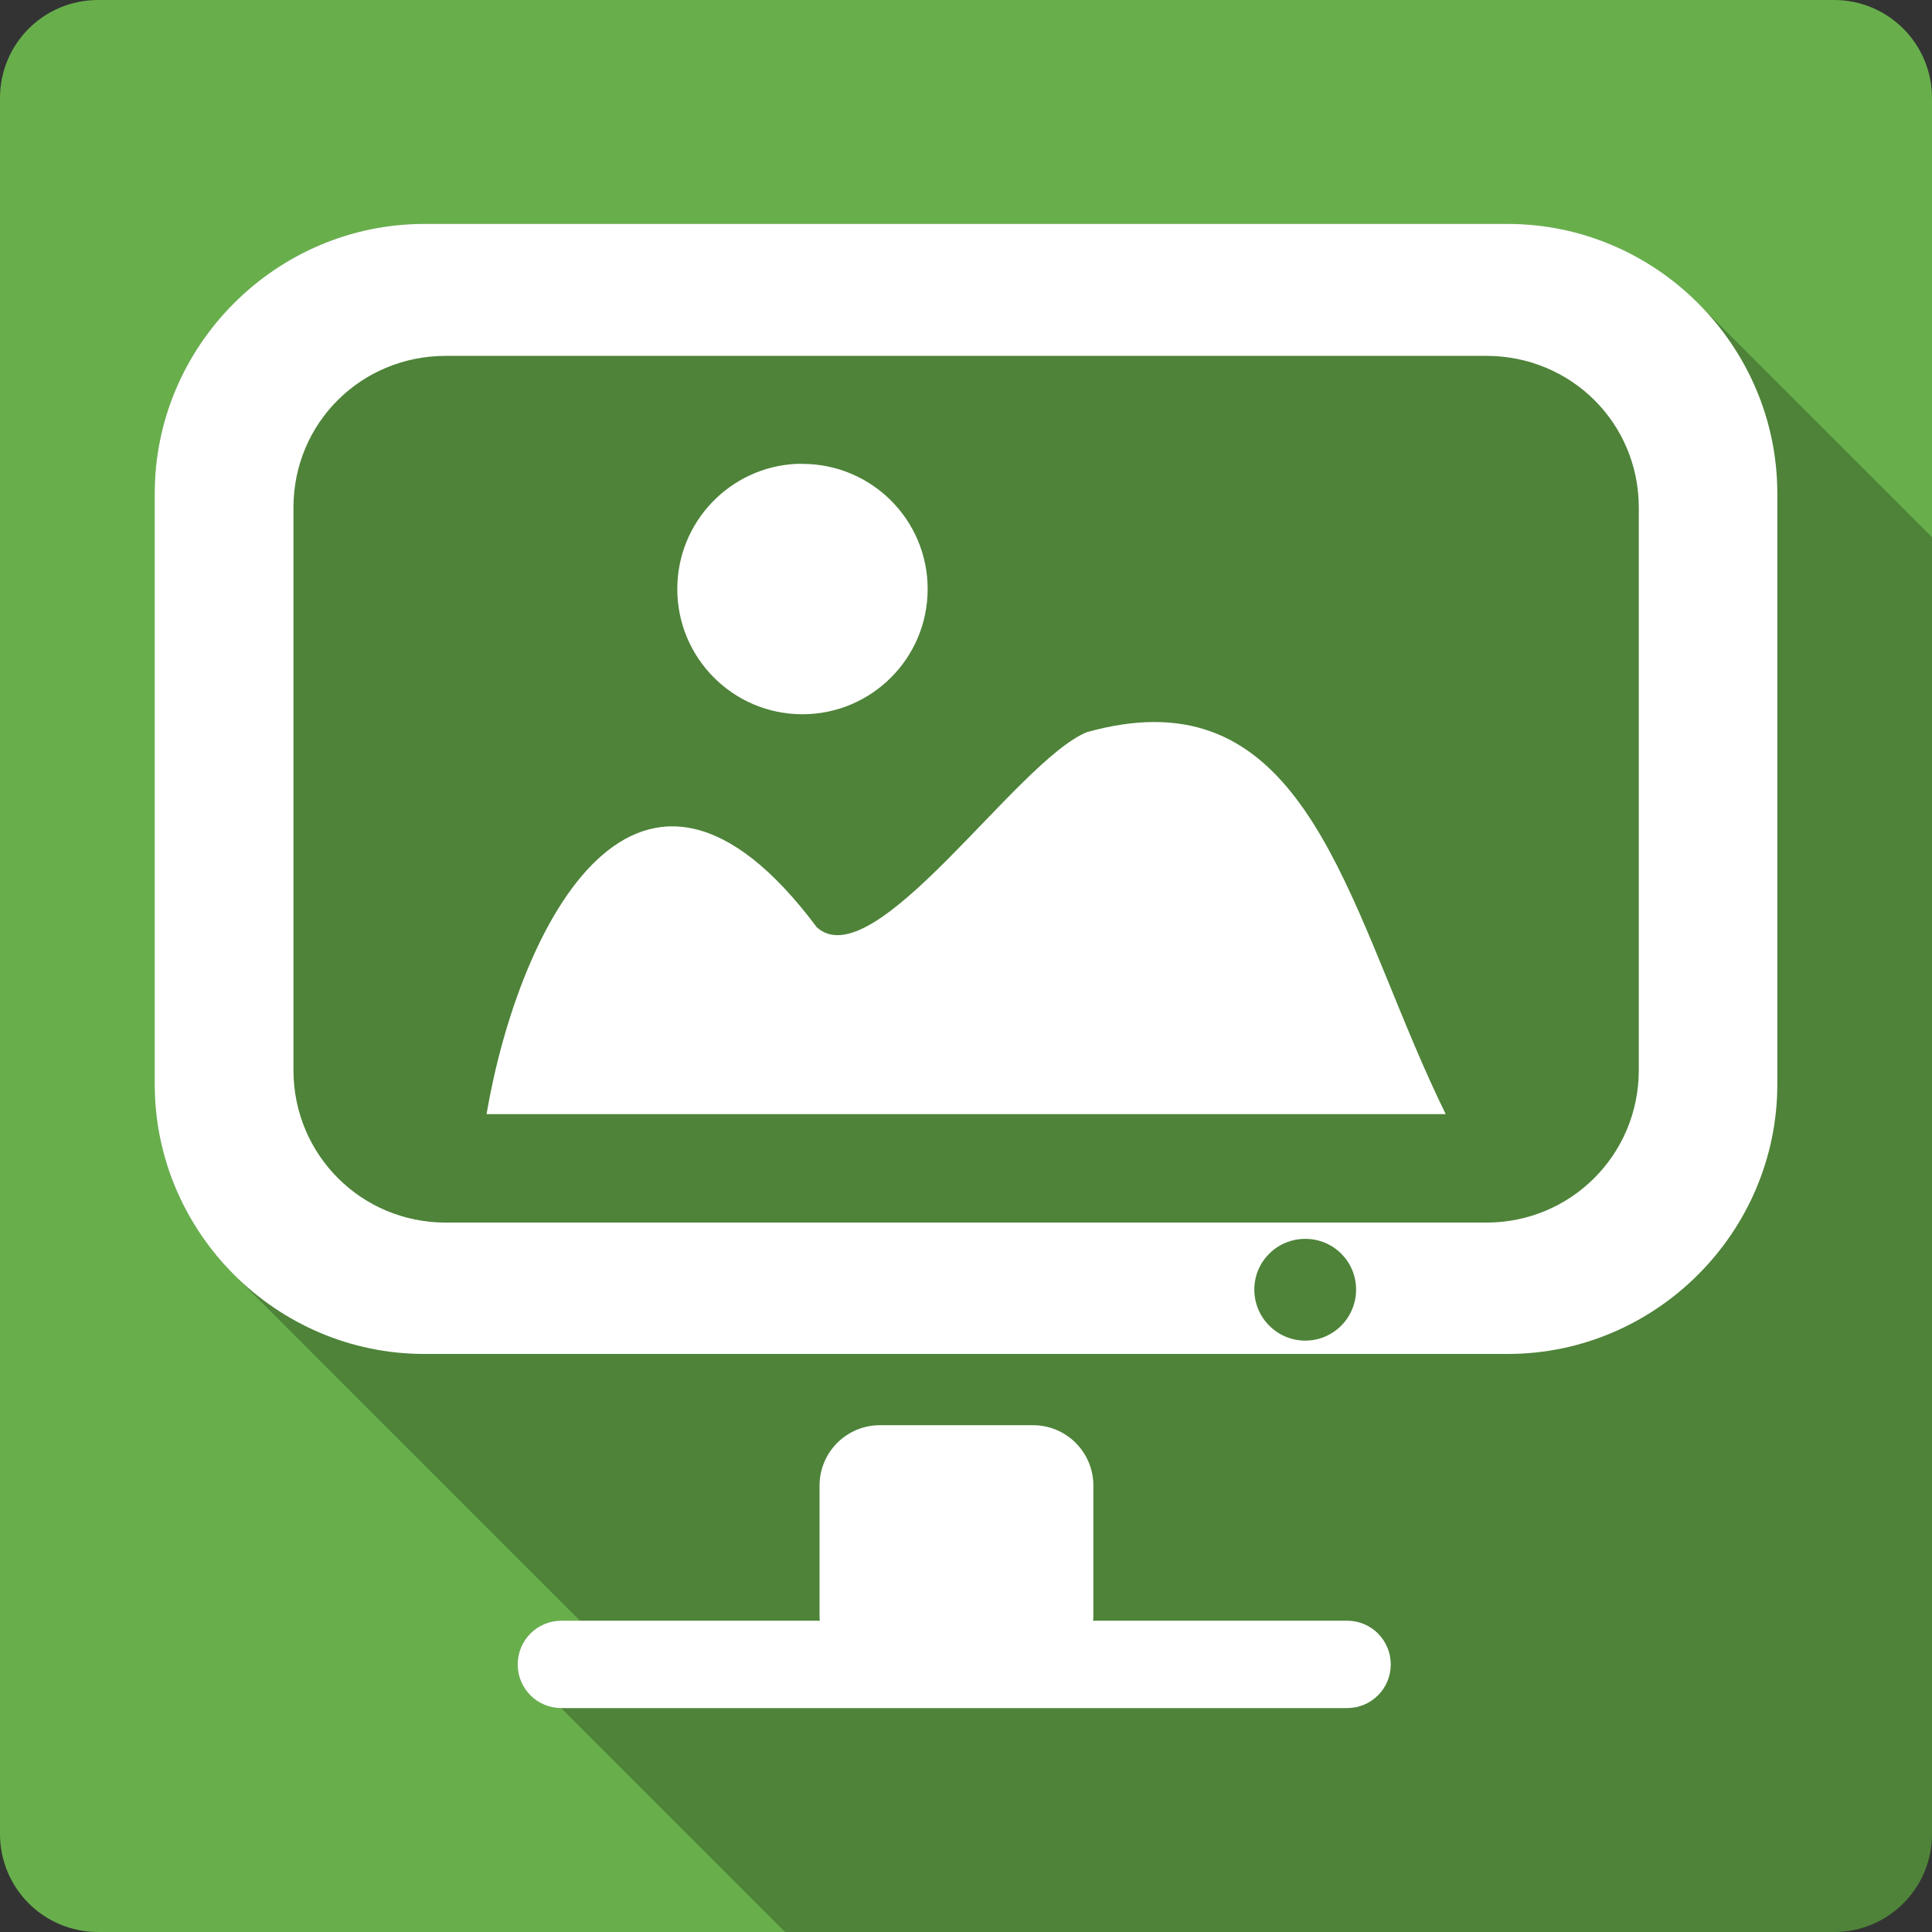 <svg xmlns="http://www.w3.org/2000/svg" xmlns:svg="http://www.w3.org/2000/svg" id="svg2" version="1.1" viewBox="0 0 512 512"><rect x="0" y="0" width="512" height="512" fill="#333333" stroke="none"/><path style="fill:#68af4c" id="path326425" d="M 26,0 C 11.603,0 0,11.603 0,26 l 0,460 c 0,14.397 11.603,26 26,26 l 460,0 c 14.397,0 26,-11.603 26,-26 L 512,26 C 512,11.603 500.397,0 486,0 L 26,0"/><path style="color:#000;opacity:.25" id="path326523" d="M 112.439 59.34 C 73.209 59.34 41 91.549 41 130.779 L 41 287.369 L 112.439 358.811 L 112.43 358.811 L 41 287.381 C 41 306.995 49.05 324.855 62.01 337.811 L 153.699 429.5 L 148.721 429.5 C 142.312 429.5 137.156 434.685 137.156 441.094 L 137.16 441.098 C 137.164 447.5 142.312 452.648 148.715 452.652 L 148.721 452.66 L 208.061 512 L 486 512 C 500.397 512 512 500.397 512 486 L 512 142.359 L 449.99 80.35 C 437.034 67.394 419.176 59.34 399.561 59.34 L 112.439 59.34 z"/><path style="color:#000;fill:#fff" id="path326633" d="M 112.44,59.34 C 73.21,59.34 41,91.55 41,130.78 l 0,156.59 c 0,39.23 32.21,71.44 71.44,71.44 l 287.13,0 c 39.23,0 71.44,-32.21 71.44,-71.44 l 0,-156.59 c 0,-39.23 -32.21,-71.44 -71.44,-71.44 l -287.12,0 m 5.688,34.969 275.75,0 c 22.456,0 40.41,17.801 40.41,40.22 l 0,149.06 c 0,22.418 -17.987,40.41 -40.41,40.41 l -275.75,0 c -22.417,0 -40.37,-17.988 -40.37,-40.41 l 0,-149.06 c 0,-22.418 17.921,-40.22 40.38,-40.22 m 92.81,28.625 c -17.525,0.888 -31.469,15.407 -31.469,33.16 0,18.323 14.834,33.19 33.16,33.19 18.323,0 33.19,-14.864 33.19,-33.19 0,-18.323 -14.864,-33.16 -33.19,-33.16 -0.573,0 -1.122,-0.029 -1.688,0 m 94.91,68.41 c -5.412,0.001 -11.309,0.864 -17.844,2.688 -18.572,7.609 -56.33,65.37 -71.56,51.719 -47.27,-63.33 -78.899,-0.872 -87.53,49.5 l 254.19,0 c -23.367,-47.546 -33.17,-103.92 -77.25,-103.91 m 40.03,136.97 c 7.454,0 13.469,5.982 13.469,13.438 0,7.454 -6.01,13.531 -13.469,13.531 -7.454,0 -13.5,-6.077 -13.5,-13.531 0,-7.454 6.05,-13.438 13.5,-13.438 m -112.69,49.38 c -8.876,0 -16.03,7.155 -16.03,16.03 l 0,34.719 c 0,0.363 0.039,0.706 0.063,1.063 l -68.5,0 c -6.409,0 -11.563,5.185 -11.563,11.594 0,6.409 5.154,11.563 11.563,11.563 l 208.25,0 c 6.409,0 11.563,-5.154 11.563,-11.563 0,-6.409 -5.154,-11.594 -11.563,-11.594 l -67.31,0 c 0.024,-0.357 0.063,-0.7 0.063,-1.063 l 0,-34.719 c 0,-8.876 -7.155,-16.03 -16.03,-16.03 l -40.5,0"/></svg>